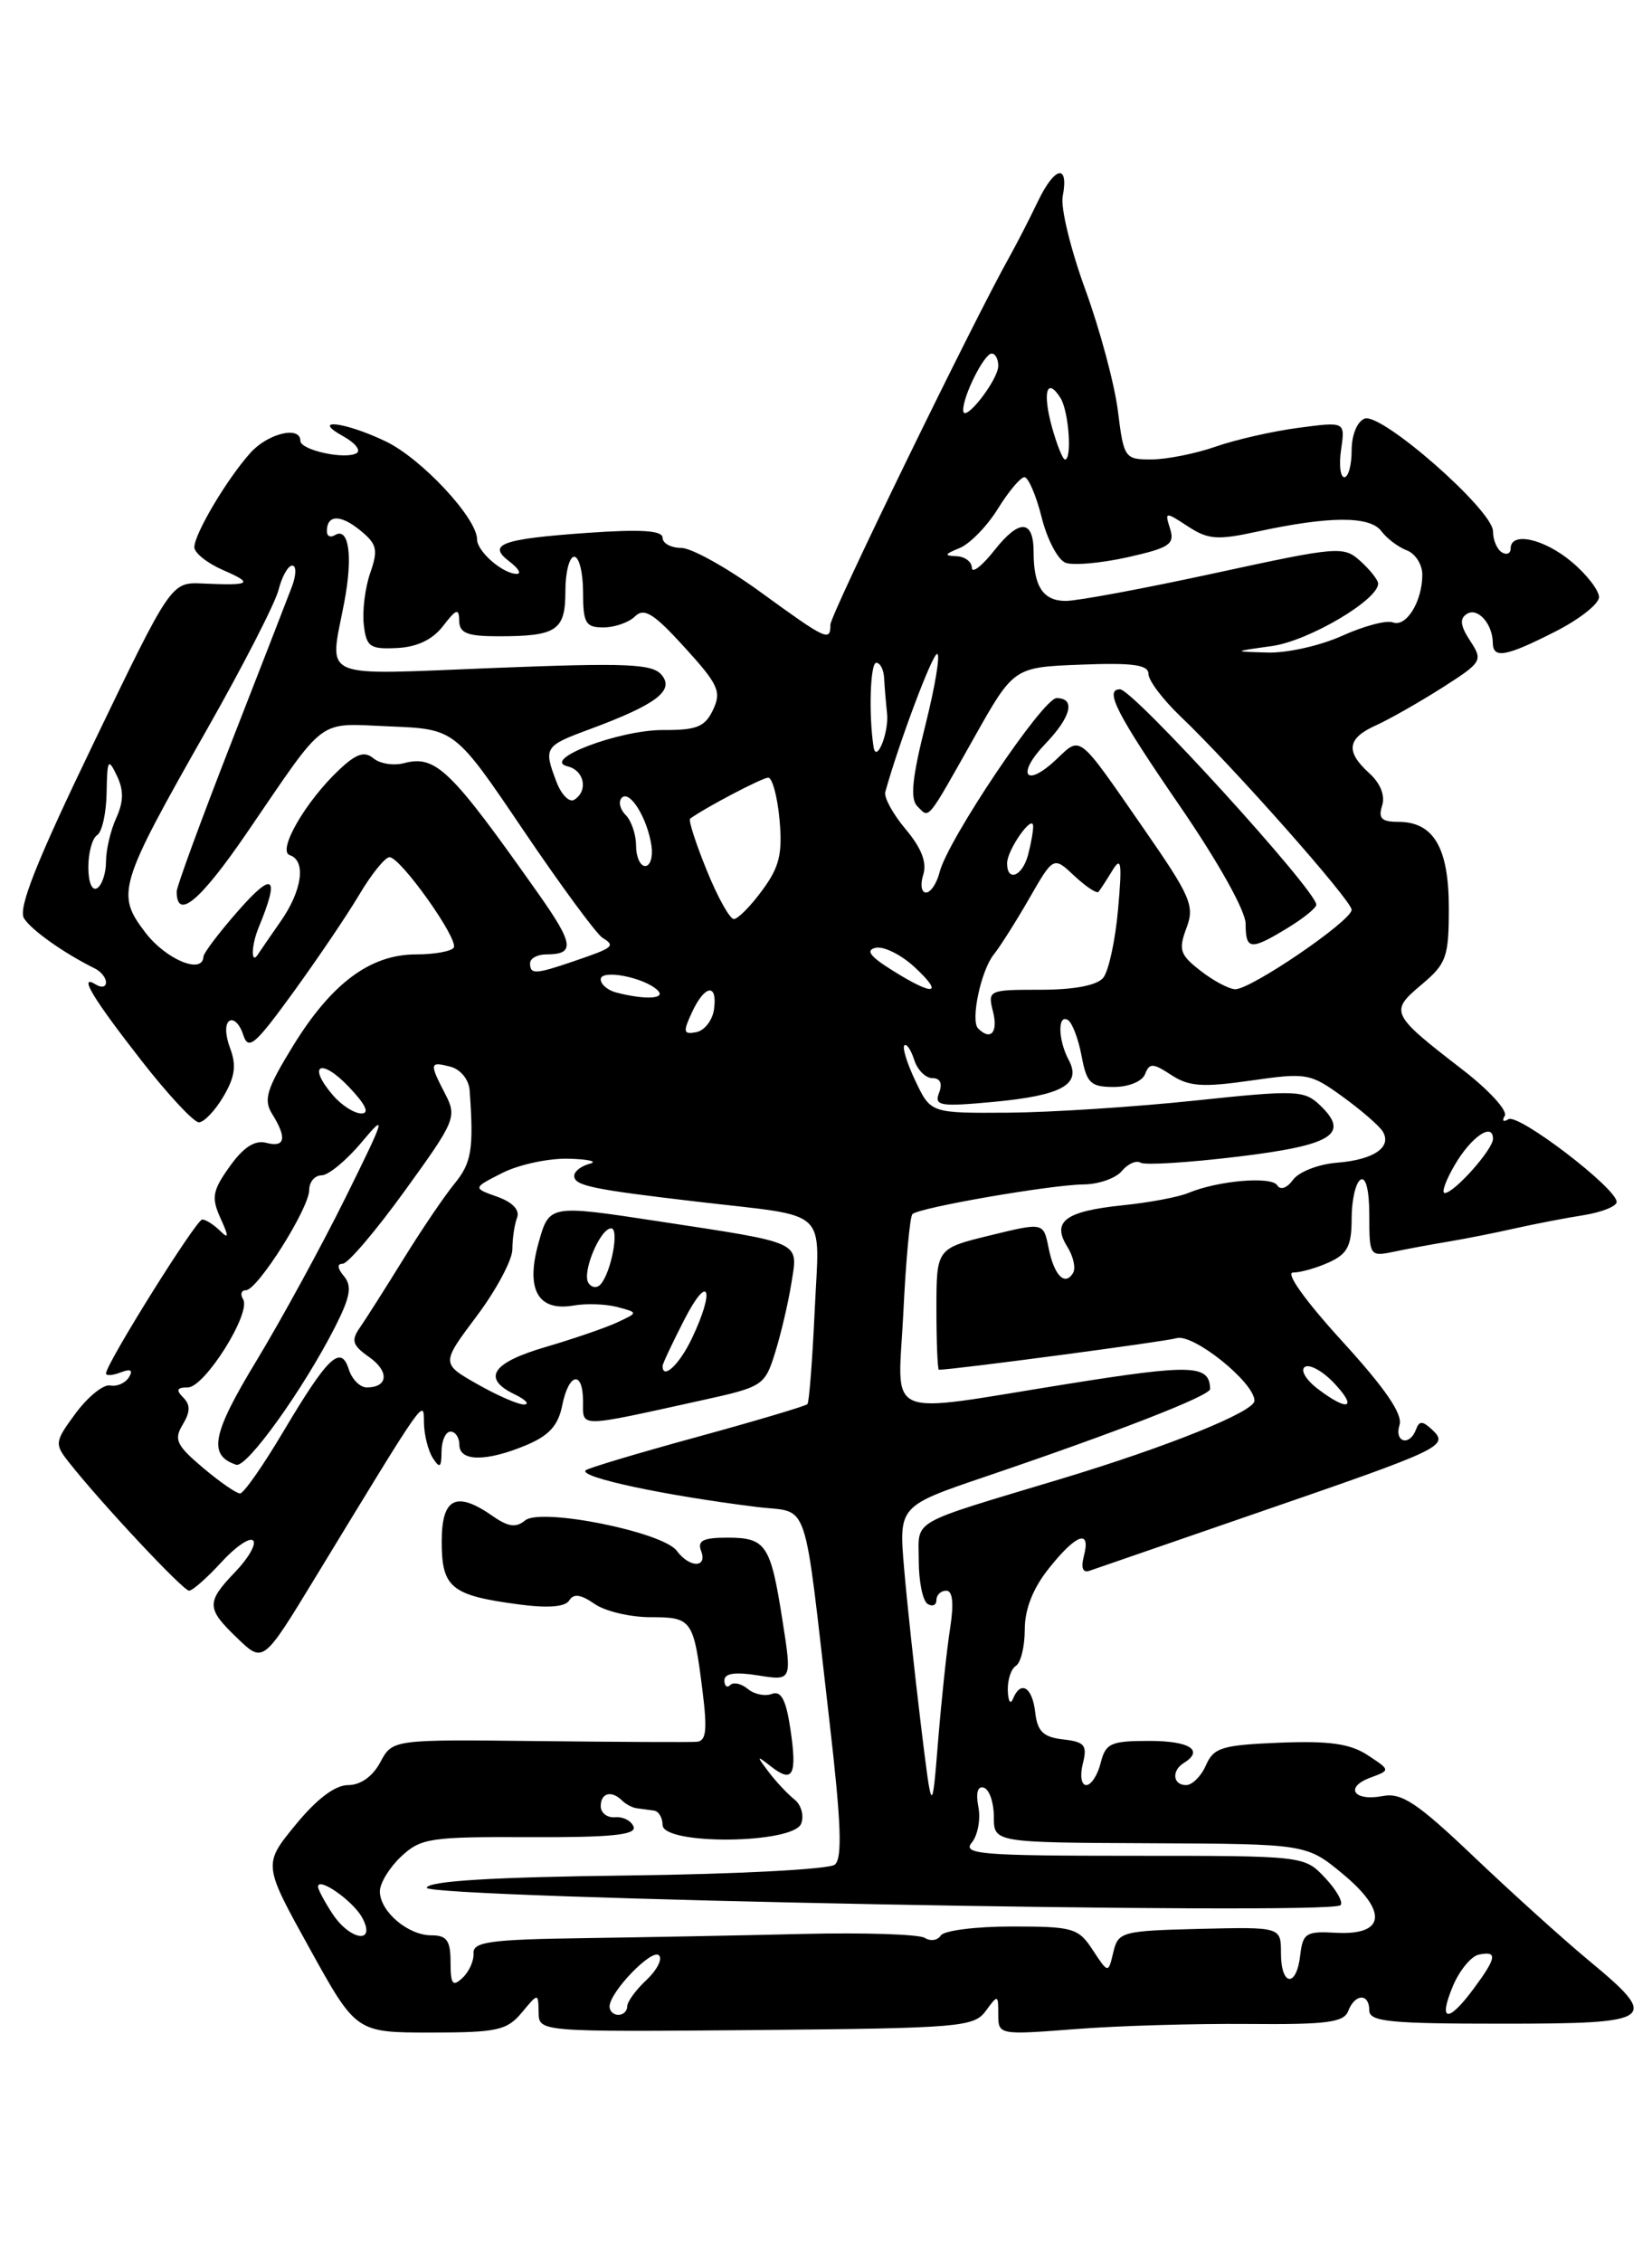 <?xml version="1.0" encoding="UTF-8" standalone="no"?>
<!DOCTYPE svg PUBLIC "-//W3C//DTD SVG 1.1//EN" "http://www.w3.org/Graphics/SVG/1.1/DTD/svg11.dtd" >
<svg xmlns="http://www.w3.org/2000/svg" xmlns:xlink="http://www.w3.org/1999/xlink" version="1.1" viewBox="0 0 187 256">
 <g >
 <path fill="currentColor"
d=" M 59.06 227.75 C 60.93 225.50 60.93 225.50 60.97 227.72 C 61.00 229.93 61.00 229.93 85.58 229.72 C 108.62 229.51 110.25 229.38 111.58 227.56 C 112.96 225.68 113.00 225.69 113.00 227.95 C 113.00 230.27 113.06 230.28 121.75 229.61 C 126.56 229.23 135.34 228.98 141.26 229.03 C 150.16 229.11 152.12 228.86 152.61 227.57 C 153.38 225.57 155.00 225.53 155.00 227.50 C 155.00 228.77 157.33 229.00 170.00 229.00 C 187.45 229.00 188.00 228.60 179.80 221.81 C 176.94 219.44 171.12 214.18 166.85 210.12 C 160.42 204.00 158.66 202.83 156.52 203.24 C 153.23 203.87 152.15 202.25 155.14 201.15 C 157.40 200.31 157.40 200.31 154.81 198.61 C 152.83 197.31 150.47 196.98 144.86 197.20 C 138.33 197.47 137.39 197.75 136.51 199.75 C 135.97 200.99 134.96 202.00 134.26 202.00 C 132.76 202.00 132.59 200.37 134.00 199.50 C 136.33 198.06 134.67 197.00 130.11 197.00 C 125.72 197.00 125.15 197.26 124.59 199.50 C 124.24 200.88 123.51 202.00 122.96 202.00 C 122.40 202.00 122.23 200.93 122.57 199.58 C 123.10 197.48 122.79 197.11 120.34 196.83 C 118.08 196.57 117.43 195.93 117.18 193.75 C 116.85 190.88 115.53 190.10 114.66 192.25 C 114.38 192.94 114.12 192.51 114.08 191.31 C 114.04 190.10 114.45 188.84 115.00 188.50 C 115.55 188.16 116.00 186.31 116.00 184.39 C 116.00 182.08 116.93 179.72 118.75 177.45 C 121.85 173.56 123.50 172.99 122.69 176.08 C 122.34 177.42 122.57 178.01 123.32 177.75 C 123.97 177.52 132.60 174.55 142.50 171.13 C 163.37 163.94 164.05 163.62 162.12 161.79 C 161.03 160.77 160.65 160.76 160.29 161.75 C 159.58 163.70 157.80 163.22 158.42 161.25 C 158.81 160.03 156.81 157.12 151.91 151.75 C 147.75 147.19 145.47 144.00 146.37 144.00 C 147.22 144.00 149.05 143.48 150.45 142.84 C 152.53 141.89 153.00 140.98 153.00 137.90 C 153.00 135.82 153.45 133.84 154.00 133.50 C 154.61 133.12 155.00 134.69 155.00 137.55 C 155.00 142.12 155.06 142.21 157.75 141.65 C 159.26 141.33 162.07 140.81 164.00 140.49 C 165.93 140.17 169.30 139.50 171.50 139.00 C 173.70 138.51 177.19 137.83 179.25 137.51 C 181.31 137.18 183.00 136.50 183.00 136.01 C 183.00 134.46 171.87 125.96 170.75 126.65 C 170.17 127.01 169.98 126.84 170.33 126.27 C 170.69 125.69 168.53 123.34 165.55 121.04 C 157.40 114.75 157.27 114.48 160.90 111.43 C 163.74 109.04 164.00 108.32 164.00 102.74 C 164.00 95.92 162.28 93.00 158.28 93.00 C 156.39 93.00 155.99 92.60 156.45 91.17 C 156.81 90.03 156.26 88.64 155.01 87.51 C 152.28 85.04 152.48 83.55 155.75 82.08 C 157.26 81.40 160.62 79.49 163.22 77.84 C 167.78 74.93 167.89 74.76 166.41 72.51 C 165.29 70.79 165.20 70.00 166.06 69.46 C 167.28 68.71 168.96 70.60 168.98 72.75 C 169.01 74.57 170.46 74.31 176.03 71.48 C 178.76 70.10 181.00 68.34 181.00 67.57 C 181.00 66.81 179.62 65.01 177.92 63.59 C 174.80 60.96 171.00 60.12 171.00 62.06 C 171.00 62.64 170.55 62.84 170.00 62.50 C 169.45 62.16 169.00 61.09 169.00 60.12 C 169.00 57.73 156.36 46.65 154.47 47.37 C 153.62 47.70 153.00 49.23 153.00 50.97 C 153.00 52.64 152.63 54.00 152.17 54.00 C 151.72 54.00 151.55 52.58 151.81 50.85 C 152.27 47.71 152.27 47.71 147.00 48.41 C 144.09 48.79 139.87 49.75 137.61 50.54 C 135.35 51.33 132.09 51.98 130.37 51.99 C 127.31 52.00 127.21 51.86 126.54 46.49 C 126.16 43.46 124.50 37.28 122.85 32.76 C 121.20 28.24 120.05 23.51 120.29 22.25 C 121.01 18.48 119.41 18.79 117.49 22.78 C 116.51 24.83 115.07 27.62 114.30 29.00 C 110.21 36.27 94.00 69.55 94.00 70.68 C 94.00 72.64 93.58 72.44 86.09 67.00 C 82.31 64.25 78.27 62.00 77.11 62.00 C 75.95 62.00 75.00 61.48 75.00 60.85 C 75.00 60.03 72.58 59.87 66.48 60.30 C 56.72 60.99 55.09 61.60 57.69 63.56 C 58.69 64.32 59.05 64.94 58.50 64.94 C 56.92 64.94 54.00 62.40 54.00 61.03 C 54.00 58.64 47.75 51.93 43.71 49.97 C 39.09 47.74 35.02 47.25 38.89 49.39 C 40.20 50.12 40.87 50.96 40.38 51.27 C 39.11 52.05 34.00 50.94 34.00 49.88 C 34.00 48.15 30.31 49.04 28.34 51.25 C 25.69 54.20 22.00 60.42 22.00 61.92 C 22.00 62.57 23.46 63.73 25.25 64.51 C 28.77 66.04 28.40 66.28 22.94 66.03 C 19.37 65.87 19.37 65.87 10.57 84.14 C 4.10 97.56 2.02 102.81 2.72 103.92 C 3.57 105.27 7.24 107.86 10.75 109.60 C 11.44 109.94 12.00 110.64 12.00 111.17 C 12.00 111.69 11.49 111.80 10.87 111.42 C 8.81 110.14 10.44 112.88 15.98 119.98 C 18.99 123.84 21.93 127.00 22.51 127.00 C 23.09 127.00 24.34 125.69 25.29 124.08 C 26.60 121.87 26.78 120.55 26.05 118.62 C 25.49 117.15 25.45 115.84 25.97 115.52 C 26.46 115.22 27.16 115.92 27.52 117.07 C 28.11 118.91 28.82 118.31 33.16 112.34 C 35.89 108.58 39.27 103.59 40.66 101.25 C 42.05 98.91 43.59 97.00 44.09 97.00 C 45.34 97.00 51.94 106.28 51.36 107.23 C 51.10 107.65 49.18 108.00 47.09 108.00 C 41.92 108.00 37.54 111.26 33.19 118.32 C 30.17 123.24 29.80 124.44 30.81 126.06 C 32.51 128.79 32.28 129.89 30.13 129.32 C 28.84 128.99 27.55 129.82 26.00 132.00 C 24.05 134.73 23.91 135.52 24.95 137.83 C 25.93 139.99 25.91 140.26 24.88 139.25 C 24.17 138.56 23.28 138.00 22.89 138.00 C 22.21 138.00 12.00 154.33 12.00 155.42 C 12.00 155.70 12.75 155.65 13.66 155.30 C 14.80 154.86 15.09 155.04 14.59 155.86 C 14.18 156.51 13.23 156.93 12.48 156.78 C 11.72 156.62 9.98 158.03 8.59 159.89 C 6.19 163.14 6.15 163.38 7.79 165.46 C 11.37 170.01 20.72 180.00 21.40 180.00 C 21.79 180.00 23.43 178.56 25.03 176.81 C 26.63 175.05 28.26 173.93 28.65 174.32 C 29.04 174.70 28.15 176.28 26.68 177.82 C 23.31 181.33 23.33 181.99 26.90 185.41 C 29.80 188.19 29.80 188.19 35.65 178.58 C 48.38 157.67 47.95 158.28 47.99 161.00 C 48.01 162.38 48.47 164.18 49.00 165.00 C 49.78 166.21 49.97 166.07 49.98 164.25 C 49.99 163.01 50.45 162.00 51.00 162.00 C 51.55 162.00 52.00 162.68 52.00 163.50 C 52.00 165.40 55.05 165.42 59.55 163.54 C 62.14 162.46 63.19 161.31 63.64 159.04 C 64.39 155.31 66.00 155.03 66.00 158.62 C 66.00 161.57 65.27 161.58 79.52 158.44 C 86.35 156.94 86.58 156.79 87.74 153.06 C 88.40 150.95 89.23 147.42 89.58 145.21 C 90.35 140.40 91.04 140.72 74.34 138.17 C 62.17 136.32 62.17 136.32 60.96 140.65 C 59.48 145.93 60.89 148.43 64.94 147.73 C 66.35 147.48 68.57 147.56 69.87 147.90 C 72.25 148.53 72.25 148.53 69.87 149.64 C 68.57 150.25 64.91 151.50 61.75 152.43 C 55.68 154.20 54.51 155.98 58.25 157.78 C 59.49 158.38 59.98 158.90 59.35 158.93 C 58.72 158.97 56.34 157.94 54.07 156.65 C 49.93 154.30 49.93 154.30 53.96 148.93 C 56.18 145.97 58.00 142.57 58.00 141.36 C 58.00 140.15 58.24 138.54 58.53 137.79 C 58.86 136.92 58.02 136.04 56.28 135.42 C 53.50 134.43 53.50 134.43 56.90 132.71 C 58.78 131.77 62.15 131.05 64.40 131.12 C 66.66 131.18 67.71 131.44 66.75 131.69 C 65.79 131.94 65.00 132.56 65.00 133.05 C 65.00 134.17 66.94 134.58 79.00 135.99 C 94.11 137.76 92.76 136.50 92.22 148.32 C 91.96 153.92 91.59 158.67 91.40 158.89 C 91.21 159.10 85.58 160.78 78.89 162.61 C 72.20 164.44 66.53 166.14 66.29 166.38 C 65.51 167.16 75.20 169.23 85.70 170.53 C 91.74 171.28 90.88 168.73 93.89 194.77 C 95.22 206.28 95.37 210.27 94.50 211.00 C 93.86 211.53 83.38 212.08 71.00 212.23 C 55.76 212.41 48.55 212.85 48.30 213.61 C 47.90 214.80 150.57 216.77 151.74 215.59 C 152.07 215.26 151.29 213.87 150.00 212.50 C 147.65 210.00 147.65 210.00 128.20 210.00 C 111.06 210.00 108.90 209.82 110.00 208.51 C 110.68 207.68 111.02 205.87 110.75 204.47 C 110.44 202.86 110.67 202.06 111.38 202.30 C 112.00 202.51 112.50 203.99 112.50 205.59 C 112.50 208.50 112.50 208.50 130.20 208.58 C 147.90 208.66 147.90 208.66 152.03 212.08 C 157.15 216.34 156.80 219.03 151.16 218.71 C 147.85 218.52 147.47 218.76 147.18 221.25 C 146.76 224.95 145.00 224.77 145.00 221.02 C 145.00 218.05 145.00 218.05 135.79 218.27 C 126.97 218.49 126.57 218.60 126.02 220.92 C 125.45 223.33 125.45 223.33 123.70 220.67 C 122.07 218.17 121.47 218.00 114.54 218.00 C 110.46 218.00 106.84 218.46 106.49 219.02 C 106.14 219.58 105.33 219.70 104.68 219.29 C 104.03 218.88 97.88 218.68 91.00 218.84 C 84.12 219.01 72.88 219.22 66.00 219.32 C 55.49 219.47 53.52 219.74 53.60 221.03 C 53.66 221.87 53.10 223.12 52.35 223.82 C 51.24 224.86 51.00 224.55 51.00 222.04 C 51.00 219.59 50.58 219.00 48.83 219.00 C 46.17 219.00 43.00 216.29 43.00 214.02 C 43.00 213.10 44.08 211.33 45.40 210.09 C 47.63 208.00 48.68 207.84 59.97 207.89 C 69.14 207.93 72.04 207.64 71.72 206.72 C 71.48 206.05 70.55 205.56 69.64 205.64 C 68.74 205.72 68.00 205.15 68.00 204.39 C 68.00 202.88 69.22 202.56 70.42 203.75 C 70.83 204.16 71.58 204.56 72.08 204.62 C 72.59 204.69 73.45 204.81 74.00 204.88 C 74.55 204.94 75.00 205.68 75.00 206.50 C 75.00 208.81 89.80 208.67 90.69 206.36 C 91.04 205.44 90.69 204.22 89.91 203.61 C 89.14 203.00 87.83 201.60 87.00 200.50 C 85.60 198.64 85.62 198.60 87.27 199.89 C 89.76 201.84 90.25 200.88 89.47 195.66 C 88.98 192.35 88.42 191.29 87.38 191.68 C 86.61 191.98 85.38 191.73 84.65 191.12 C 83.91 190.51 83.02 190.31 82.66 190.68 C 82.30 191.04 82.00 190.80 82.00 190.15 C 82.00 189.35 83.21 189.17 85.82 189.59 C 89.65 190.20 89.65 190.20 88.57 183.35 C 87.23 174.78 86.71 174.00 82.33 174.00 C 79.59 174.00 78.92 174.34 79.36 175.50 C 80.11 177.45 78.05 177.44 76.61 175.49 C 75.03 173.35 61.21 170.58 59.44 172.05 C 58.42 172.90 57.53 172.78 55.82 171.59 C 51.64 168.66 50.00 169.47 50.00 174.46 C 50.00 179.67 51.08 180.54 58.70 181.55 C 62.03 182.00 63.98 181.84 64.44 181.10 C 64.93 180.30 65.75 180.42 67.29 181.49 C 68.47 182.32 71.32 183.00 73.62 183.00 C 78.33 183.00 78.51 183.25 79.52 191.34 C 80.08 195.78 79.94 197.02 78.87 197.10 C 78.11 197.16 70.06 197.12 60.97 197.02 C 44.43 196.83 44.43 196.83 43.05 199.41 C 42.18 201.03 40.81 202.00 39.40 202.00 C 37.93 202.00 35.84 203.58 33.46 206.49 C 29.78 210.98 29.78 210.98 35.05 220.49 C 40.31 230.00 40.31 230.00 48.75 230.00 C 56.27 230.00 57.38 229.76 59.06 227.75 Z  M 69.00 227.06 C 69.00 225.43 73.79 220.46 74.59 221.26 C 75.01 221.68 74.37 222.93 73.18 224.05 C 71.98 225.17 71.00 226.51 71.00 227.04 C 71.00 227.57 70.55 228.00 70.00 228.00 C 69.45 228.00 69.00 227.58 69.00 227.06 Z  M 164.46 224.75 C 165.21 222.96 166.54 221.35 167.41 221.18 C 169.54 220.74 169.42 221.52 166.81 225.04 C 163.92 228.95 162.76 228.81 164.46 224.75 Z  M 37.62 216.54 C 36.73 215.18 36.00 213.81 36.00 213.50 C 36.00 212.32 40.00 215.13 41.01 217.02 C 42.62 220.03 39.63 219.60 37.62 216.54 Z  M 104.22 195.00 C 103.52 189.22 102.67 181.33 102.34 177.46 C 101.74 170.42 101.74 170.42 111.62 167.07 C 126.59 161.99 137.00 157.93 136.98 157.18 C 136.92 154.43 134.97 154.35 121.00 156.58 C 99.52 160.00 101.66 160.93 102.26 148.45 C 102.54 142.65 103.00 137.67 103.28 137.39 C 104.02 136.65 118.88 134.08 122.63 134.03 C 124.35 134.02 126.31 133.33 126.99 132.51 C 127.67 131.69 128.62 131.27 129.11 131.57 C 129.60 131.87 134.54 131.56 140.09 130.89 C 150.87 129.59 152.86 128.33 149.39 125.04 C 147.63 123.37 146.69 123.33 135.27 124.54 C 128.55 125.25 119.07 125.87 114.20 125.91 C 105.36 125.97 105.36 125.97 103.64 122.36 C 102.69 120.38 102.12 118.55 102.37 118.30 C 102.61 118.05 103.11 118.78 103.48 119.92 C 103.84 121.07 104.77 122.00 105.54 122.00 C 106.43 122.00 106.71 122.60 106.30 123.66 C 105.73 125.14 106.39 125.25 112.45 124.69 C 120.21 123.96 122.45 122.72 120.98 119.96 C 119.76 117.68 119.70 114.69 120.89 115.43 C 121.37 115.73 122.07 117.56 122.43 119.49 C 123.01 122.57 123.45 123.00 126.08 123.00 C 127.77 123.00 129.30 122.37 129.62 121.54 C 130.11 120.27 130.50 120.28 132.59 121.65 C 134.57 122.95 136.13 123.06 141.57 122.28 C 147.89 121.37 148.31 121.44 151.98 124.10 C 154.08 125.62 156.12 127.39 156.51 128.02 C 157.61 129.80 155.52 131.24 151.35 131.57 C 149.27 131.73 147.03 132.60 146.38 133.49 C 145.68 134.45 144.94 134.71 144.58 134.13 C 143.92 133.07 137.84 133.60 134.50 135.00 C 133.40 135.46 130.06 136.09 127.08 136.39 C 120.59 137.06 119.03 138.22 120.81 141.07 C 121.50 142.17 121.80 143.52 121.46 144.06 C 120.53 145.58 119.31 144.32 118.69 141.18 C 118.11 138.32 118.11 138.32 112.06 139.80 C 106.00 141.28 106.00 141.28 106.00 148.14 C 106.00 151.91 106.13 155.00 106.28 155.00 C 107.92 155.00 131.92 151.81 133.17 151.43 C 135.04 150.85 142.00 156.43 142.00 158.51 C 142.00 159.75 132.12 163.73 120.00 167.38 C 102.65 172.61 104.00 171.84 104.00 176.60 C 104.00 178.96 104.45 181.16 105.00 181.50 C 105.55 181.84 106.00 181.64 106.00 181.06 C 106.00 180.48 106.50 180.00 107.11 180.00 C 107.84 180.00 107.99 181.41 107.55 184.25 C 107.18 186.59 106.57 192.32 106.19 197.00 C 105.50 205.50 105.50 205.50 104.22 195.00 Z  M 22.96 166.08 C 19.97 163.55 19.66 162.90 20.68 161.21 C 21.55 159.76 21.57 158.97 20.73 158.13 C 19.89 157.29 20.03 157.00 21.26 157.00 C 23.17 157.00 28.47 148.57 27.52 147.03 C 27.17 146.46 27.31 146.00 27.84 146.00 C 29.14 146.00 35.00 136.73 35.00 134.66 C 35.00 133.75 35.63 133.00 36.40 133.00 C 37.17 133.00 39.22 131.31 40.94 129.25 C 43.80 125.83 43.64 126.37 39.12 135.50 C 36.40 141.00 31.85 149.32 29.02 154.00 C 23.99 162.29 23.53 164.68 26.74 165.75 C 27.93 166.14 34.34 157.21 37.92 150.17 C 39.65 146.77 39.87 145.54 38.94 144.42 C 38.18 143.51 38.13 143.00 38.80 143.00 C 39.38 143.00 42.54 139.29 45.82 134.75 C 51.55 126.84 51.74 126.39 50.40 123.80 C 48.58 120.29 48.62 120.09 51.00 120.71 C 52.13 121.01 53.07 122.16 53.16 123.37 C 53.64 129.99 53.39 131.58 51.46 133.93 C 50.30 135.34 47.69 139.20 45.65 142.50 C 43.61 145.80 41.40 149.28 40.73 150.24 C 39.72 151.69 39.90 152.24 41.78 153.56 C 44.09 155.18 43.95 157.00 41.51 157.00 C 40.75 157.00 39.84 156.08 39.48 154.95 C 38.58 152.11 37.11 153.52 32.04 162.05 C 29.77 165.87 27.58 169.00 27.17 169.00 C 26.76 169.00 24.87 167.69 22.96 166.08 Z  M 149.11 157.12 C 147.80 156.11 147.17 155.01 147.72 154.67 C 148.26 154.34 149.75 155.17 151.03 156.53 C 153.74 159.41 152.57 159.77 149.11 157.12 Z  M 75.00 154.57 C 75.00 154.33 76.11 151.97 77.47 149.32 C 80.22 143.96 80.98 145.88 78.31 151.47 C 76.91 154.41 75.00 156.20 75.00 154.57 Z  M 66.60 145.16 C 65.86 143.97 67.94 139.00 69.18 139.00 C 70.13 139.00 69.18 144.01 67.98 145.34 C 67.57 145.80 66.94 145.72 66.60 145.16 Z  M 164.67 131.83 C 166.53 128.64 169.00 126.95 169.00 128.87 C 169.00 130.07 164.61 135.00 163.54 135.00 C 163.14 135.00 163.65 133.57 164.67 131.83 Z  M 37.67 123.92 C 34.74 120.50 36.30 119.66 39.45 122.95 C 41.38 124.97 41.88 126.00 40.91 126.00 C 40.10 126.00 38.64 125.06 37.67 123.92 Z  M 78.32 114.57 C 79.78 111.41 81.25 111.22 80.82 114.24 C 80.64 115.47 79.74 116.62 78.82 116.80 C 77.35 117.08 77.29 116.79 78.32 114.57 Z  M 110.72 116.38 C 109.83 115.50 111.05 109.78 112.50 108.00 C 113.17 107.17 114.97 104.34 116.49 101.70 C 119.25 96.89 119.25 96.89 121.62 99.12 C 122.93 100.34 124.15 101.15 124.35 100.92 C 124.54 100.69 125.25 99.60 125.92 98.50 C 126.92 96.85 127.03 97.62 126.56 102.90 C 126.25 106.42 125.49 109.90 124.88 110.65 C 124.16 111.51 121.58 112.00 117.77 112.00 C 111.88 112.00 111.79 112.04 112.41 114.50 C 113.00 116.83 112.13 117.80 110.72 116.38 Z  M 69.75 112.31 C 68.79 112.06 68.00 111.39 68.00 110.82 C 68.00 109.64 72.95 110.60 74.45 112.07 C 75.44 113.04 73.01 113.16 69.75 112.31 Z  M 101.00 109.80 C 98.45 108.21 97.95 107.51 99.14 107.25 C 100.04 107.06 102.02 108.04 103.54 109.45 C 106.91 112.58 105.70 112.75 101.00 109.80 Z  M 135.88 109.84 C 133.56 108.04 133.38 107.47 134.30 105.02 C 135.25 102.51 134.80 101.47 129.54 93.88 C 121.88 82.83 122.42 83.26 119.52 85.98 C 116.06 89.23 115.01 87.64 118.32 84.18 C 121.26 81.12 121.78 79.00 119.60 79.00 C 118.06 79.00 107.28 95.03 106.36 98.69 C 106.04 99.96 105.35 101.00 104.82 101.00 C 104.30 101.00 104.15 100.09 104.51 98.98 C 104.94 97.60 104.31 95.97 102.53 93.85 C 101.08 92.13 100.04 90.23 100.21 89.62 C 101.75 84.08 105.53 74.00 106.08 74.00 C 106.46 74.00 105.86 77.63 104.75 82.06 C 103.25 88.02 103.01 90.41 103.84 91.24 C 105.23 92.63 104.83 93.11 110.25 83.50 C 114.75 75.50 114.75 75.50 122.38 75.21 C 128.24 74.98 130.00 75.23 130.00 76.26 C 130.00 77.00 131.63 79.16 133.61 81.05 C 139.56 86.72 153.00 101.91 153.00 102.95 C 153.00 104.20 141.53 112.02 139.80 111.94 C 139.09 111.91 137.32 110.97 135.88 109.84 Z  M 145.75 105.01 C 147.54 103.92 149.00 102.74 149.00 102.38 C 149.00 100.76 128.26 78.00 126.78 78.00 C 124.97 78.00 126.40 80.79 133.50 91.13 C 137.87 97.49 141.00 103.08 141.00 104.53 C 141.00 107.51 141.55 107.57 145.75 105.01 Z  M 60.00 109.00 C 60.00 108.45 60.83 108.00 61.83 108.00 C 65.12 108.00 64.97 106.84 60.94 101.13 C 50.97 87.00 49.34 85.42 45.72 86.36 C 44.56 86.67 43.00 86.42 42.27 85.81 C 41.26 84.97 40.33 85.28 38.41 87.09 C 34.61 90.65 31.35 96.28 32.80 96.77 C 34.68 97.39 34.21 100.78 31.75 104.29 C 30.52 106.06 29.39 107.69 29.25 107.92 C 28.40 109.32 28.41 107.08 29.26 105.00 C 31.69 99.13 30.98 98.50 27.02 103.00 C 24.84 105.47 23.05 107.84 23.03 108.25 C 22.95 110.31 18.79 108.59 16.45 105.52 C 13.11 101.14 13.39 100.21 23.45 82.50 C 27.51 75.35 31.15 68.26 31.53 66.75 C 31.91 65.24 32.61 64.00 33.08 64.00 C 33.56 64.00 33.54 65.09 33.03 66.42 C 32.53 67.74 29.39 75.82 26.06 84.35 C 22.73 92.89 20.00 100.33 20.00 100.88 C 20.00 104.19 22.64 101.99 27.92 94.28 C 37.12 80.84 35.74 81.87 44.14 82.20 C 51.50 82.50 51.50 82.50 59.23 93.93 C 63.48 100.21 67.52 105.70 68.20 106.12 C 69.70 107.05 69.48 107.23 64.93 108.78 C 60.60 110.26 60.00 110.29 60.00 109.00 Z  M 79.99 98.46 C 78.75 95.42 77.91 92.80 78.12 92.64 C 79.74 91.44 86.28 88.00 86.96 88.00 C 87.42 88.00 88.00 90.14 88.24 92.75 C 88.59 96.61 88.23 98.11 86.28 100.75 C 84.97 102.54 83.52 104.00 83.07 104.00 C 82.61 104.00 81.22 101.51 79.99 98.46 Z  M 10.00 98.12 C 10.00 96.47 10.45 94.84 11.00 94.50 C 11.55 94.16 12.03 92.00 12.07 89.69 C 12.13 85.93 12.25 85.73 13.22 87.76 C 14.02 89.41 14.00 90.70 13.16 92.56 C 12.52 93.95 12.00 96.17 12.00 97.49 C 12.00 98.80 11.55 100.16 11.00 100.50 C 10.42 100.86 10.00 99.86 10.00 98.12 Z  M 114.00 97.69 C 114.00 96.16 116.93 92.01 116.95 93.50 C 116.96 94.05 116.70 95.51 116.37 96.75 C 115.72 99.17 114.00 99.85 114.00 97.69 Z  M 72.00 95.70 C 72.00 94.44 71.47 92.87 70.82 92.22 C 70.17 91.57 69.97 90.69 70.39 90.27 C 71.30 89.36 73.30 92.62 73.75 95.75 C 73.92 96.99 73.60 98.00 73.03 98.00 C 72.47 98.00 72.00 96.97 72.00 95.70 Z  M 63.00 88.50 C 61.51 84.58 61.61 84.42 66.75 82.52 C 74.28 79.73 76.37 78.15 74.90 76.38 C 73.84 75.11 71.01 74.99 55.83 75.59 C 35.78 76.38 37.28 77.05 38.97 68.15 C 39.97 62.90 39.49 59.58 37.90 60.56 C 37.40 60.87 37.00 60.67 37.00 60.12 C 37.00 58.24 38.51 58.18 40.74 59.99 C 42.68 61.56 42.83 62.19 41.91 64.83 C 41.33 66.49 41.00 69.13 41.18 70.68 C 41.47 73.20 41.86 73.48 44.93 73.33 C 47.22 73.22 48.97 72.38 50.16 70.83 C 51.65 68.89 51.96 68.79 51.98 70.25 C 52.00 71.65 52.89 72.00 56.42 72.00 C 63.04 72.00 64.00 71.35 64.00 66.89 C 64.00 64.75 64.45 63.00 65.00 63.00 C 65.55 63.00 66.00 64.80 66.00 67.00 C 66.00 70.51 66.28 71.00 68.30 71.00 C 69.57 71.00 71.18 70.44 71.88 69.75 C 72.92 68.74 74.01 69.42 77.49 73.25 C 81.31 77.44 81.69 78.26 80.72 80.31 C 79.81 82.25 78.87 82.63 75.06 82.61 C 70.09 82.59 61.17 85.98 64.25 86.72 C 66.15 87.18 66.61 89.50 65.00 90.50 C 64.45 90.84 63.55 89.94 63.00 88.50 Z  M 98.88 84.50 C 98.32 80.81 98.51 75.00 99.19 75.00 C 99.63 75.00 100.04 75.79 100.08 76.75 C 100.13 77.71 100.28 79.50 100.41 80.72 C 100.65 82.87 99.18 86.50 98.88 84.50 Z  M 144.02 73.10 C 148.15 72.51 156.00 67.89 156.00 66.04 C 156.00 65.64 155.10 64.50 154.01 63.51 C 152.09 61.77 151.53 61.82 137.55 64.85 C 129.58 66.58 121.98 68.00 120.64 68.00 C 118.08 68.00 117.00 66.37 117.00 62.48 C 117.00 58.78 115.39 58.69 112.59 62.24 C 111.18 64.03 110.02 64.94 110.01 64.25 C 110.00 63.56 109.21 62.97 108.25 62.94 C 106.84 62.89 106.91 62.71 108.62 62.02 C 109.78 61.55 111.73 59.55 112.95 57.58 C 114.17 55.61 115.52 54.00 115.96 54.00 C 116.40 54.00 117.28 56.04 117.91 58.54 C 118.53 61.04 119.75 63.35 120.61 63.68 C 121.47 64.01 124.63 63.73 127.63 63.06 C 132.40 61.99 133.00 61.59 132.45 59.83 C 131.83 57.89 131.89 57.88 134.46 59.56 C 136.74 61.06 137.81 61.14 142.30 60.16 C 150.45 58.39 155.06 58.37 156.36 60.10 C 156.99 60.94 158.29 61.92 159.25 62.28 C 160.21 62.64 161.00 63.88 161.00 65.03 C 161.00 68.06 159.18 71.01 157.67 70.43 C 156.96 70.15 154.38 70.84 151.94 71.94 C 149.50 73.05 145.70 73.91 143.50 73.84 C 139.50 73.73 139.50 73.73 144.02 73.10 Z  M 119.07 48.31 C 117.99 44.36 118.50 42.60 120.04 45.03 C 120.98 46.52 121.38 52.00 120.55 52.00 C 120.30 52.00 119.64 50.34 119.07 48.31 Z  M 109.03 46.45 C 108.98 44.85 111.40 40.02 112.25 40.01 C 112.66 40.00 113.00 40.63 113.00 41.39 C 113.00 43.01 109.08 48.01 109.03 46.45 Z "/>
</g>
</svg>